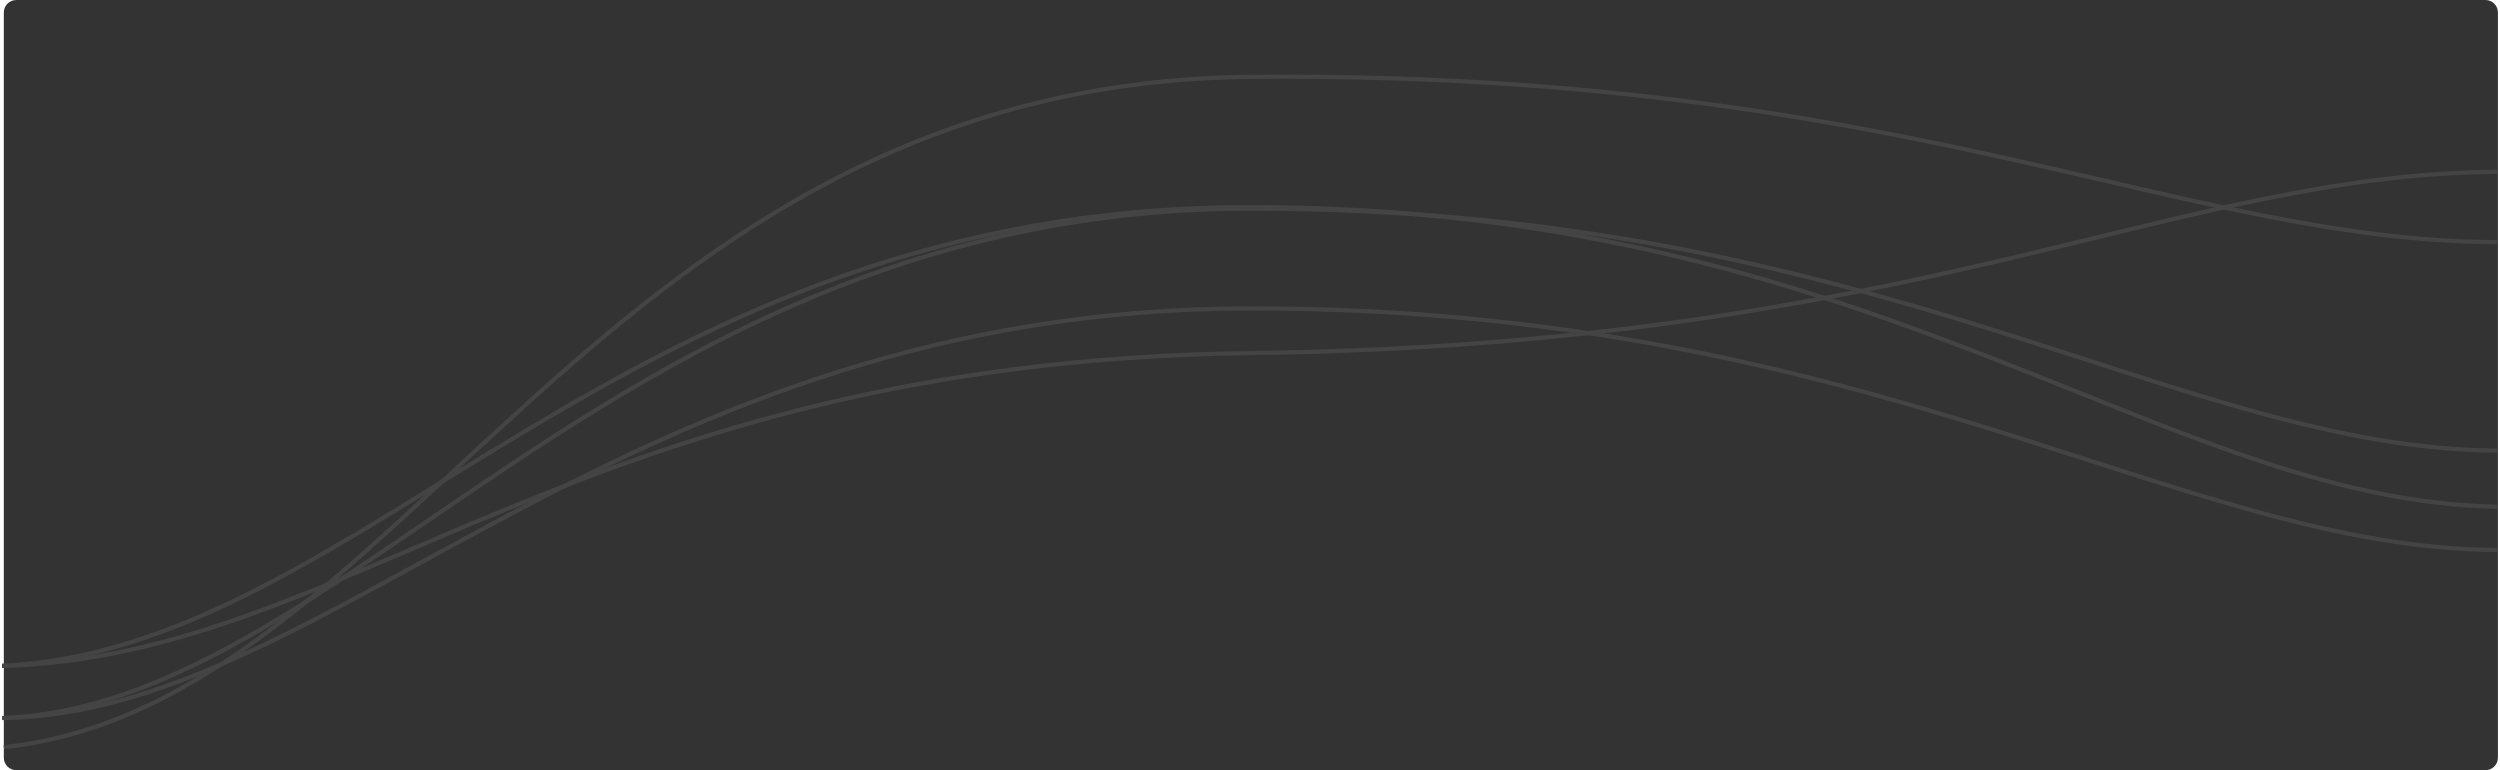 <svg width="1201" height="370" viewBox="0 0 1201 370" fill="none" xmlns="http://www.w3.org/2000/svg">
<path d="M1194 0H7.833C4.519 0 1.833 2.686 1.833 6V364C1.833 367.314 4.519 370 7.833 370H1194C1197.31 370 1200 367.314 1200 364V6C1200 2.686 1197.31 0 1194 0Z" fill="#333333"/>
<path d="M1 319.88C167.854 315.887 279.019 173.752 600.494 169.632C921.981 165.511 1044.16 83.395 1200 82.55" stroke="#444444" stroke-width="2"/>
<path d="M1 319.88C175.067 311.706 299.146 99.601 600.5 99.502C901.854 99.403 1039.18 240.907 1200 243.427" stroke="#444444" stroke-width="2"/>
<path d="M1.833 344.94C158.853 342.631 300.752 148.193 600.917 148.147C901.082 148.102 1047.66 263.726 1200 264.213" stroke="#444444" stroke-width="2"/>
<path d="M1 344.94C166.729 338.838 298.435 100.483 600.504 100.239C902.565 99.996 1046.37 215.754 1200 216.469" stroke="#444444" stroke-width="2"/>
<path d="M1.833 358.944C195.327 338.33 286.561 39.84 600.923 36.928C915.272 34.017 1047.01 115.908 1200 116.332" stroke="#444444" stroke-width="2"/>
</svg>
